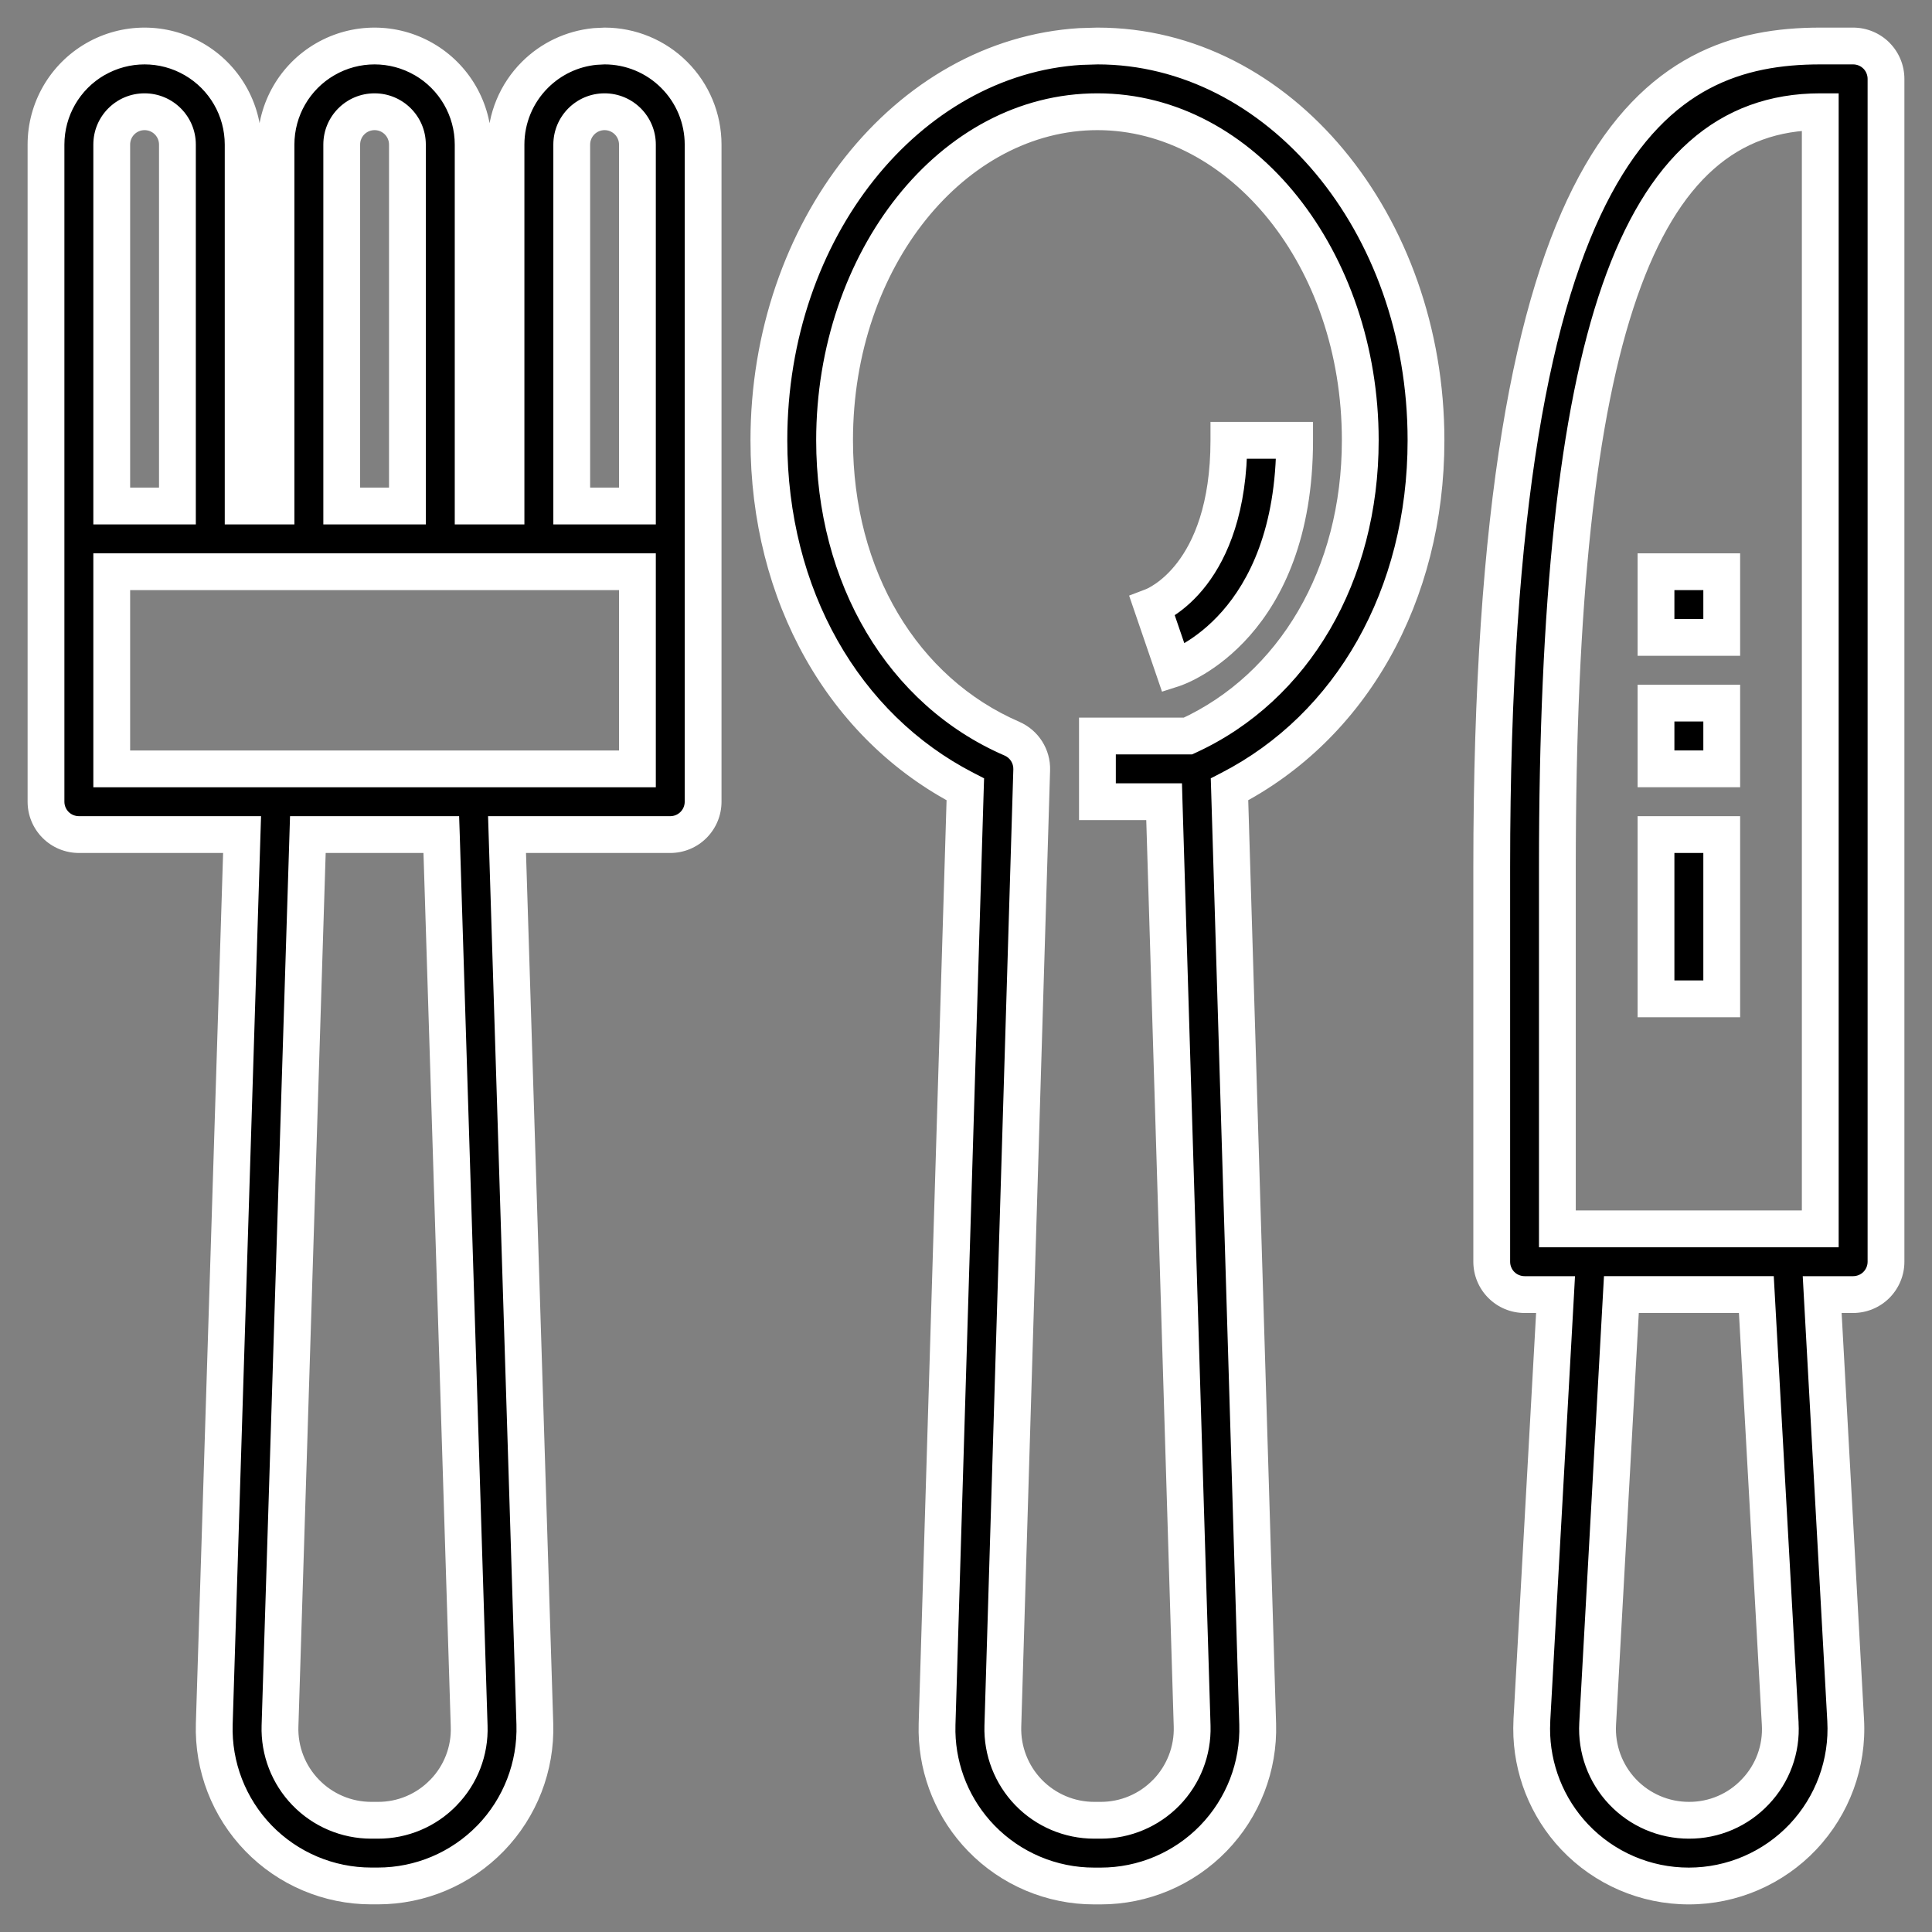 <svg width="42" height="42" viewBox="0 0 42 42" fill="none" xmlns="http://www.w3.org/2000/svg">
<rect x="0" y="0" width="42" height="42" fill="#808080" stroke="none"/>
<mask id="path-1-outside-1_15_248" maskUnits="userSpaceOnUse" x="0" y="0" width="42" height="42" fill="black">
<rect fill="white" width="42" height="42"/>
<path d="M23.857 1C27.796 1 31 4.846 31 9.572C31 12.939 29.375 15.8 26.729 17.16L27.341 37.481C27.369 38.404 27.022 39.3 26.379 39.963C25.736 40.626 24.852 41 23.929 41H23.786C22.862 41.001 21.976 40.627 21.333 39.964C20.73 39.342 20.387 38.517 20.37 37.655L20.371 37.482L20.985 17.16C18.338 15.799 16.715 12.938 16.715 9.571C16.715 4.992 19.721 1.241 23.49 1.011L23.857 1ZM40.285 1C40.474 1 40.657 1.075 40.791 1.209C40.925 1.343 41 1.526 41 1.715V27.429C41 27.618 40.925 27.8 40.791 27.934C40.657 28.068 40.474 28.143 40.285 28.143H39.612L40.123 37.395C40.175 38.333 39.839 39.25 39.194 39.932C38.549 40.613 37.652 41 36.714 41C35.775 41.001 34.877 40.614 34.231 39.933C33.627 39.293 33.293 38.447 33.297 37.571L33.302 37.395L33.816 28.143H33.143C32.953 28.142 32.772 28.067 32.638 27.934C32.504 27.8 32.429 27.618 32.429 27.429V18.857C32.429 3.122 36.039 1 39.571 1H40.285ZM13.143 1C13.711 1 14.256 1.226 14.657 1.628C15.059 2.029 15.285 2.574 15.285 3.143V17.429C15.285 17.618 15.21 17.8 15.076 17.934C14.942 18.067 14.761 18.142 14.571 18.143H11.023L11.627 37.478C11.655 38.402 11.309 39.297 10.666 39.961C10.023 40.624 9.138 40.999 8.214 40.999H8.071C7.147 40.999 6.262 40.624 5.619 39.961C4.976 39.298 4.629 38.402 4.658 37.478L5.263 18.143H1.714C1.524 18.142 1.343 18.067 1.209 17.934C1.075 17.8 1 17.618 1 17.429V3.143C1 2.377 1.409 1.67 2.071 1.287C2.734 0.904 3.551 0.904 4.214 1.287C4.877 1.67 5.286 2.377 5.286 3.143V11H6V3.143C6 2.377 6.408 1.67 7.071 1.287C7.734 0.904 8.551 0.904 9.214 1.287C9.877 1.67 10.286 2.377 10.286 3.143V11H11V3.143C11 2.574 11.226 2.029 11.628 1.628C11.979 1.276 12.44 1.06 12.931 1.011L13.143 1ZM6.692 18.143L6.087 37.523C6.07 38.06 6.271 38.581 6.646 38.967C7.019 39.353 7.534 39.571 8.071 39.571H8.214C8.752 39.574 9.269 39.356 9.643 38.968C10.017 38.582 10.218 38.061 10.199 37.523L9.594 18.143H6.692ZM23.857 2.429C20.707 2.429 18.143 5.633 18.143 9.571C18.143 12.543 19.62 15.03 22 16.059C22.268 16.176 22.437 16.443 22.429 16.735L21.801 37.525C21.785 38.062 21.988 38.583 22.361 38.968C22.735 39.353 23.249 39.571 23.786 39.571H23.929C24.466 39.572 24.98 39.354 25.355 38.969C25.729 38.584 25.932 38.063 25.916 37.525L25.307 17.428H23.857V16H25.826C28.137 14.941 29.571 12.495 29.571 9.571C29.571 5.633 27.008 2.429 23.857 2.429ZM34.731 37.476C34.701 38.021 34.897 38.554 35.272 38.95C35.647 39.346 36.169 39.571 36.714 39.571C37.261 39.574 37.786 39.349 38.16 38.95C38.537 38.555 38.732 38.021 38.7 37.476L38.182 28.142H35.247L34.731 37.476ZM39.571 2.429C35.566 2.429 33.856 7.341 33.856 18.856V26.714H39.571V2.429ZM37.429 21.714H36V18.143H37.429V21.714ZM2.429 12.429V16.715H13.857V12.429H2.429ZM37.429 16.714H36V15.285H37.429V16.714ZM28.144 9.572C28.143 13.607 25.625 14.499 25.513 14.535L25.05 13.184C25.126 13.155 26.715 12.524 26.715 9.572H28.144ZM37.429 13.857H36V12.429H37.429V13.857ZM3.143 2.429C2.748 2.429 2.429 2.748 2.429 3.143V11H3.857V3.143C3.857 2.748 3.537 2.429 3.143 2.429ZM8.143 2.429C7.748 2.429 7.429 2.748 7.429 3.143V11H8.857V3.143C8.857 2.748 8.537 2.429 8.143 2.429ZM13.143 2.429C12.748 2.429 12.429 2.749 12.429 3.144V11H13.857V3.144C13.857 2.749 13.537 2.429 13.143 2.429Z"/>
</mask>
<path d="M23.857 1C27.796 1 31 4.846 31 9.572C31 12.939 29.375 15.8 26.729 17.16L27.341 37.481C27.369 38.404 27.022 39.3 26.379 39.963C25.736 40.626 24.852 41 23.929 41H23.786C22.862 41.001 21.976 40.627 21.333 39.964C20.73 39.342 20.387 38.517 20.37 37.655L20.371 37.482L20.985 17.16C18.338 15.799 16.715 12.938 16.715 9.571C16.715 4.992 19.721 1.241 23.49 1.011L23.857 1ZM40.285 1C40.474 1 40.657 1.075 40.791 1.209C40.925 1.343 41 1.526 41 1.715V27.429C41 27.618 40.925 27.8 40.791 27.934C40.657 28.068 40.474 28.143 40.285 28.143H39.612L40.123 37.395C40.175 38.333 39.839 39.25 39.194 39.932C38.549 40.613 37.652 41 36.714 41C35.775 41.001 34.877 40.614 34.231 39.933C33.627 39.293 33.293 38.447 33.297 37.571L33.302 37.395L33.816 28.143H33.143C32.953 28.142 32.772 28.067 32.638 27.934C32.504 27.8 32.429 27.618 32.429 27.429V18.857C32.429 3.122 36.039 1 39.571 1H40.285ZM13.143 1C13.711 1 14.256 1.226 14.657 1.628C15.059 2.029 15.285 2.574 15.285 3.143V17.429C15.285 17.618 15.21 17.8 15.076 17.934C14.942 18.067 14.761 18.142 14.571 18.143H11.023L11.627 37.478C11.655 38.402 11.309 39.297 10.666 39.961C10.023 40.624 9.138 40.999 8.214 40.999H8.071C7.147 40.999 6.262 40.624 5.619 39.961C4.976 39.298 4.629 38.402 4.658 37.478L5.263 18.143H1.714C1.524 18.142 1.343 18.067 1.209 17.934C1.075 17.8 1 17.618 1 17.429V3.143C1 2.377 1.409 1.67 2.071 1.287C2.734 0.904 3.551 0.904 4.214 1.287C4.877 1.67 5.286 2.377 5.286 3.143V11H6V3.143C6 2.377 6.408 1.67 7.071 1.287C7.734 0.904 8.551 0.904 9.214 1.287C9.877 1.67 10.286 2.377 10.286 3.143V11H11V3.143C11 2.574 11.226 2.029 11.628 1.628C11.979 1.276 12.44 1.06 12.931 1.011L13.143 1ZM6.692 18.143L6.087 37.523C6.07 38.06 6.271 38.581 6.646 38.967C7.019 39.353 7.534 39.571 8.071 39.571H8.214C8.752 39.574 9.269 39.356 9.643 38.968C10.017 38.582 10.218 38.061 10.199 37.523L9.594 18.143H6.692ZM23.857 2.429C20.707 2.429 18.143 5.633 18.143 9.571C18.143 12.543 19.62 15.03 22 16.059C22.268 16.176 22.437 16.443 22.429 16.735L21.801 37.525C21.785 38.062 21.988 38.583 22.361 38.968C22.735 39.353 23.249 39.571 23.786 39.571H23.929C24.466 39.572 24.98 39.354 25.355 38.969C25.729 38.584 25.932 38.063 25.916 37.525L25.307 17.428H23.857V16H25.826C28.137 14.941 29.571 12.495 29.571 9.571C29.571 5.633 27.008 2.429 23.857 2.429ZM34.731 37.476C34.701 38.021 34.897 38.554 35.272 38.95C35.647 39.346 36.169 39.571 36.714 39.571C37.261 39.574 37.786 39.349 38.16 38.95C38.537 38.555 38.732 38.021 38.7 37.476L38.182 28.142H35.247L34.731 37.476ZM39.571 2.429C35.566 2.429 33.856 7.341 33.856 18.856V26.714H39.571V2.429ZM37.429 21.714H36V18.143H37.429V21.714ZM2.429 12.429V16.715H13.857V12.429H2.429ZM37.429 16.714H36V15.285H37.429V16.714ZM28.144 9.572C28.143 13.607 25.625 14.499 25.513 14.535L25.05 13.184C25.126 13.155 26.715 12.524 26.715 9.572H28.144ZM37.429 13.857H36V12.429H37.429V13.857ZM3.143 2.429C2.748 2.429 2.429 2.748 2.429 3.143V11H3.857V3.143C3.857 2.748 3.537 2.429 3.143 2.429ZM8.143 2.429C7.748 2.429 7.429 2.748 7.429 3.143V11H8.857V3.143C8.857 2.748 8.537 2.429 8.143 2.429ZM13.143 2.429C12.748 2.429 12.429 2.749 12.429 3.144V11H13.857V3.144C13.857 2.749 13.537 2.429 13.143 2.429Z" fill="black"/>
<path d="M23.857 1L23.858 0.6L23.846 0.6L23.857 1ZM31 9.572L31.4 9.572V9.572H31ZM26.729 17.16L26.546 16.804L26.321 16.92L26.329 17.172L26.729 17.16ZM27.341 37.481L26.941 37.493L26.941 37.494L27.341 37.481ZM26.379 39.963L26.666 40.241L26.666 40.241L26.379 39.963ZM23.929 41V41.4H23.929L23.929 41ZM23.786 41V40.6H23.786L23.786 41ZM21.333 39.964L21.046 40.242L21.046 40.242L21.333 39.964ZM20.37 37.655L19.97 37.653L19.97 37.663L20.37 37.655ZM20.371 37.482L19.971 37.47L19.971 37.48L20.371 37.482ZM20.985 17.16L21.385 17.172L21.393 16.92L21.168 16.804L20.985 17.16ZM16.715 9.571L16.315 9.571V9.571H16.715ZM23.49 1.011L23.479 0.611L23.466 0.611L23.49 1.011ZM40.791 1.209L41.074 0.927L41.074 0.926L40.791 1.209ZM41 27.429L41.4 27.429V27.429H41ZM40.791 27.934L41.074 28.216L41.074 28.216L40.791 27.934ZM39.612 28.143V27.743H39.19L39.213 28.165L39.612 28.143ZM40.123 37.395L39.724 37.418L39.724 37.418L40.123 37.395ZM39.194 39.932L39.485 40.207L39.485 40.206L39.194 39.932ZM36.714 41V40.6H36.713L36.714 41ZM34.231 39.933L33.941 40.208L33.941 40.208L34.231 39.933ZM33.297 37.571L32.897 37.56L32.897 37.57L33.297 37.571ZM33.302 37.395L32.902 37.373L32.902 37.384L33.302 37.395ZM33.816 28.143L34.216 28.165L34.239 27.743H33.816V28.143ZM33.143 28.143L33.142 28.543H33.143V28.143ZM32.638 27.934L32.355 28.216L32.355 28.216L32.638 27.934ZM32.429 27.429H32.029V27.429L32.429 27.429ZM13.143 1V0.6H13.132L13.122 0.601L13.143 1ZM14.657 1.628L14.374 1.911L14.374 1.911L14.657 1.628ZM15.285 3.143H15.685V3.143L15.285 3.143ZM15.285 17.429L15.685 17.429V17.429H15.285ZM15.076 17.934L15.359 18.216L15.359 18.216L15.076 17.934ZM14.571 18.143V18.543H14.571L14.571 18.143ZM11.023 18.143V17.743H10.61L10.623 18.155L11.023 18.143ZM11.627 37.478L12.027 37.466L12.027 37.466L11.627 37.478ZM10.666 39.961L10.953 40.239L10.953 40.239L10.666 39.961ZM5.619 39.961L5.332 40.239L5.332 40.239L5.619 39.961ZM4.658 37.478L5.058 37.491L5.058 37.491L4.658 37.478ZM5.263 18.143L5.662 18.155L5.675 17.743H5.263V18.143ZM1.714 18.143L1.714 18.543H1.714V18.143ZM1.209 17.934L0.926 18.216L0.926 18.216L1.209 17.934ZM1 17.429H0.6L0.6 17.429L1 17.429ZM1 3.143L0.6 3.143V3.143H1ZM2.071 1.287L1.871 0.941L1.871 0.941L2.071 1.287ZM4.214 1.287L4.414 0.941L4.414 0.941L4.214 1.287ZM5.286 3.143H5.686V3.143L5.286 3.143ZM5.286 11H4.886V11.4H5.286V11ZM6 11V11.4H6.4V11H6ZM6 3.143L5.6 3.143V3.143H6ZM7.071 1.287L6.871 0.941L6.871 0.941L7.071 1.287ZM9.214 1.287L9.414 0.941L9.414 0.941L9.214 1.287ZM10.286 3.143H10.686V3.143L10.286 3.143ZM10.286 11H9.886V11.4H10.286V11ZM11 11V11.4H11.4V11H11ZM11 3.143L10.6 3.143V3.143H11ZM11.628 1.628L11.911 1.911L11.911 1.911L11.628 1.628ZM12.931 1.011L12.91 0.611L12.901 0.612L12.891 0.613L12.931 1.011ZM6.692 18.143V17.743H6.305L6.293 18.13L6.692 18.143ZM6.087 37.523L5.687 37.511L5.687 37.511L6.087 37.523ZM6.646 38.967L6.933 38.688L6.933 38.688L6.646 38.967ZM8.071 39.571L8.071 39.971H8.071V39.571ZM8.214 39.571L8.216 39.171H8.214V39.571ZM9.643 38.968L9.356 38.689L9.354 38.69L9.643 38.968ZM10.199 37.523L9.799 37.536L9.799 37.538L10.199 37.523ZM9.594 18.143L9.994 18.13L9.981 17.743H9.594V18.143ZM23.857 2.429L23.858 2.029H23.857V2.429ZM18.143 9.571L17.743 9.571V9.571H18.143ZM22 16.059L22.16 15.692L22.159 15.691L22 16.059ZM22.429 16.735L22.828 16.747L22.828 16.747L22.429 16.735ZM21.801 37.525L21.401 37.513L21.401 37.514L21.801 37.525ZM22.361 38.968L22.074 39.246L22.074 39.246L22.361 38.968ZM23.786 39.571L23.786 39.971H23.786V39.571ZM23.929 39.571L23.929 39.171H23.929V39.571ZM25.355 38.969L25.068 38.69L25.067 38.69L25.355 38.969ZM25.916 37.525L26.316 37.514L26.316 37.513L25.916 37.525ZM25.307 17.428L25.706 17.416L25.695 17.028H25.307V17.428ZM23.857 17.428H23.457V17.828H23.857V17.428ZM23.857 16V15.6H23.457V16H23.857ZM25.826 16V16.4H25.913L25.993 16.364L25.826 16ZM29.571 9.571H29.971V9.571L29.571 9.571ZM34.731 37.476L34.332 37.453L34.332 37.454L34.731 37.476ZM35.272 38.95L34.981 39.225L34.981 39.225L35.272 38.95ZM36.714 39.571L36.716 39.171H36.714L36.714 39.571ZM38.16 38.95L37.871 38.674L37.868 38.677L38.16 38.95ZM38.7 37.476L38.301 37.498L38.301 37.499L38.7 37.476ZM38.182 28.142L38.581 28.119L38.56 27.742H38.182V28.142ZM35.247 28.142V27.742H34.869L34.848 28.119L35.247 28.142ZM39.571 2.429H39.971V2.029H39.571V2.429ZM33.856 18.856H33.456H33.856ZM33.856 26.714H33.456V27.114H33.856V26.714ZM39.571 26.714V27.114H39.971V26.714H39.571ZM37.429 21.714V22.114H37.829V21.714H37.429ZM36 21.714H35.6V22.114H36V21.714ZM36 18.143V17.743H35.6V18.143H36ZM37.429 18.143H37.829V17.743H37.429V18.143ZM2.429 12.429V12.029H2.029V12.429H2.429ZM2.429 16.715H2.029V17.115H2.429V16.715ZM13.857 16.715V17.115H14.257V16.715H13.857ZM13.857 12.429H14.257V12.029H13.857V12.429ZM37.429 16.714V17.114H37.829V16.714H37.429ZM36 16.714H35.6V17.114H36V16.714ZM36 15.285V14.885H35.6V15.285H36ZM37.429 15.285H37.829V14.885H37.429V15.285ZM28.144 9.572L28.544 9.572L28.544 9.172H28.144V9.572ZM25.513 14.535L25.134 14.665L25.261 15.036L25.635 14.916L25.513 14.535ZM25.05 13.184L24.907 12.81L24.546 12.948L24.671 13.313L25.05 13.184ZM26.715 9.572V9.172H26.315L26.315 9.572L26.715 9.572ZM37.429 13.857V14.257H37.829V13.857H37.429ZM36 13.857H35.6V14.257H36V13.857ZM36 12.429V12.029H35.6V12.429H36ZM37.429 12.429H37.829V12.029H37.429V12.429ZM3.143 2.429V2.029H3.142L3.143 2.429ZM2.429 3.143L2.029 3.142V3.143H2.429ZM2.429 11H2.029V11.4H2.429V11ZM3.857 11V11.4H4.257V11H3.857ZM3.857 3.143H4.257V3.142L3.857 3.143ZM8.143 2.429V2.029H8.142L8.143 2.429ZM7.429 3.143L7.029 3.142V3.143H7.429ZM7.429 11H7.029V11.4H7.429V11ZM8.857 11V11.4H9.257V11H8.857ZM8.857 3.143H9.257V3.142L8.857 3.143ZM13.143 2.429V2.029L13.142 2.029L13.143 2.429ZM12.429 11H12.029V11.4H12.429V11ZM13.857 11V11.4H14.257V11H13.857ZM23.857 1L23.857 1.4C27.51 1.4 30.6 4.995 30.6 9.572H31H31.4C31.4 4.696 28.082 0.6 23.858 0.6L23.857 1ZM31 9.572L30.6 9.572C30.6 12.811 29.041 15.522 26.546 16.804L26.729 17.16L26.911 17.516C29.71 16.077 31.4 13.067 31.4 9.572L31 9.572ZM26.729 17.16L26.329 17.172L26.941 37.493L27.341 37.481L27.741 37.469L27.128 17.148L26.729 17.16ZM27.341 37.481L26.941 37.494C26.966 38.308 26.659 39.099 26.092 39.684L26.379 39.963L26.666 40.241C27.384 39.501 27.772 38.5 27.741 37.469L27.341 37.481ZM26.379 39.963L26.092 39.684C25.524 40.27 24.744 40.6 23.929 40.6L23.929 41L23.929 41.4C24.96 41.4 25.948 40.982 26.666 40.241L26.379 39.963ZM23.929 41V40.6H23.786V41V41.4H23.929V41ZM23.786 41L23.786 40.6C22.97 40.601 22.188 40.27 21.62 39.685L21.333 39.964L21.046 40.242C21.765 40.983 22.754 41.401 23.787 41.4L23.786 41ZM21.333 39.964L21.62 39.685C21.088 39.137 20.785 38.408 20.77 37.647L20.37 37.655L19.97 37.663C19.989 38.626 20.372 39.548 21.046 40.242L21.333 39.964ZM20.37 37.655L20.77 37.657L20.771 37.485L20.371 37.482L19.971 37.48L19.97 37.653L20.37 37.655ZM20.371 37.482L20.771 37.495L21.385 17.172L20.985 17.16L20.585 17.148L19.971 37.47L20.371 37.482ZM20.985 17.16L21.168 16.804C18.673 15.522 17.115 12.811 17.115 9.571H16.715H16.315C16.315 13.066 18.004 16.077 20.802 17.516L20.985 17.16ZM16.715 9.571L17.115 9.571C17.115 5.14 20.015 1.623 23.515 1.41L23.49 1.011L23.466 0.611C19.428 0.858 16.315 4.845 16.315 9.571L16.715 9.571ZM23.49 1.011L23.502 1.411L23.869 1.4L23.857 1L23.846 0.6L23.479 0.611L23.49 1.011ZM40.285 1V1.4C40.369 1.4 40.45 1.433 40.508 1.492L40.791 1.209L41.074 0.926C40.864 0.717 40.58 0.6 40.285 0.6V1ZM40.791 1.209L40.508 1.491C40.566 1.55 40.6 1.631 40.6 1.715H41H41.4C41.4 1.42 41.283 1.136 41.074 0.927L40.791 1.209ZM41 1.715H40.6V27.429H41H41.4V1.715H41ZM41 27.429L40.6 27.429C40.6 27.512 40.567 27.592 40.508 27.651L40.791 27.934L41.074 28.216C41.282 28.007 41.4 27.724 41.4 27.429L41 27.429ZM40.791 27.934L40.508 27.651C40.45 27.709 40.369 27.743 40.285 27.743V28.143V28.543C40.58 28.543 40.864 28.426 41.074 28.216L40.791 27.934ZM40.285 28.143V27.743H39.612V28.143V28.543H40.285V28.143ZM39.612 28.143L39.213 28.165L39.724 37.418L40.123 37.395L40.522 37.373L40.012 28.12L39.612 28.143ZM40.123 37.395L39.724 37.418C39.77 38.245 39.473 39.055 38.904 39.657L39.194 39.932L39.485 40.206C40.205 39.445 40.581 38.42 40.522 37.373L40.123 37.395ZM39.194 39.932L38.904 39.657C38.334 40.259 37.542 40.6 36.714 40.6V41V41.4C37.763 41.4 38.764 40.968 39.485 40.207L39.194 39.932ZM36.714 41L36.713 40.6C35.885 40.601 35.092 40.26 34.522 39.658L34.231 39.933L33.941 40.208C34.662 40.969 35.665 41.401 36.714 41.4L36.714 41ZM34.231 39.933L34.522 39.658C33.988 39.093 33.694 38.346 33.697 37.573L33.297 37.571L32.897 37.57C32.893 38.548 33.265 39.493 33.941 40.208L34.231 39.933ZM33.297 37.571L33.697 37.582L33.702 37.407L33.302 37.395L32.902 37.384L32.897 37.56L33.297 37.571ZM33.302 37.395L33.701 37.418L34.216 28.165L33.816 28.143L33.417 28.12L32.902 37.373L33.302 37.395ZM33.816 28.143V27.743H33.143V28.143V28.543H33.816V28.143ZM33.143 28.143L33.143 27.743C33.059 27.743 32.979 27.709 32.92 27.651L32.638 27.934L32.355 28.216C32.564 28.426 32.848 28.543 33.142 28.543L33.143 28.143ZM32.638 27.934L32.92 27.651C32.862 27.592 32.829 27.512 32.829 27.429L32.429 27.429L32.029 27.429C32.029 27.724 32.146 28.007 32.355 28.216L32.638 27.934ZM32.429 27.429H32.829V18.857H32.429H32.029V27.429H32.429ZM32.429 18.857H32.829C32.829 11.001 33.733 6.622 35.028 4.217C35.669 3.026 36.399 2.332 37.153 1.93C37.911 1.527 38.727 1.4 39.571 1.4V1V0.6C38.649 0.6 37.69 0.738 36.777 1.224C35.861 1.712 35.026 2.532 34.323 3.838C32.929 6.428 32.029 10.978 32.029 18.857H32.429ZM39.571 1V1.4H40.285V1V0.6H39.571V1ZM13.143 1V1.4C13.604 1.4 14.048 1.584 14.374 1.911L14.657 1.628L14.94 1.345C14.464 0.868 13.817 0.6 13.143 0.6V1ZM14.657 1.628L14.374 1.911C14.701 2.237 14.885 2.68 14.885 3.143L15.285 3.143L15.685 3.143C15.685 2.468 15.417 1.821 14.94 1.345L14.657 1.628ZM15.285 3.143H14.885V17.429H15.285H15.685V3.143H15.285ZM15.285 17.429L14.885 17.429C14.885 17.512 14.852 17.592 14.793 17.651L15.076 17.934L15.359 18.216C15.568 18.007 15.685 17.724 15.685 17.429L15.285 17.429ZM15.076 17.934L14.793 17.651C14.735 17.709 14.655 17.743 14.571 17.743L14.571 18.143L14.571 18.543C14.866 18.543 15.15 18.426 15.359 18.216L15.076 17.934ZM14.571 18.143V17.743H11.023V18.143V18.543H14.571V18.143ZM11.023 18.143L10.623 18.155L11.227 37.491L11.627 37.478L12.027 37.466L11.422 18.13L11.023 18.143ZM11.627 37.478L11.227 37.491C11.252 38.306 10.946 39.097 10.379 39.683L10.666 39.961L10.953 40.239C11.671 39.498 12.059 38.498 12.027 37.466L11.627 37.478ZM10.666 39.961L10.379 39.682C9.811 40.268 9.03 40.599 8.214 40.599V40.999V41.399C9.247 41.399 10.235 40.98 10.953 40.239L10.666 39.961ZM8.214 40.999V40.599H8.071V40.999V41.399H8.214V40.999ZM8.071 40.999V40.599C7.255 40.599 6.474 40.268 5.906 39.683L5.619 39.961L5.332 40.239C6.05 40.981 7.039 41.399 8.071 41.399V40.999ZM5.619 39.961L5.906 39.683C5.339 39.097 5.032 38.306 5.058 37.491L4.658 37.478L4.258 37.466C4.226 38.498 4.614 39.498 5.332 40.239L5.619 39.961ZM4.658 37.478L5.058 37.491L5.662 18.155L5.263 18.143L4.863 18.13L4.258 37.466L4.658 37.478ZM5.263 18.143V17.743H1.714V18.143V18.543H5.263V18.143ZM1.714 18.143L1.714 17.743C1.63 17.742 1.55 17.709 1.492 17.651L1.209 17.934L0.926 18.216C1.135 18.426 1.419 18.542 1.714 18.543L1.714 18.143ZM1.209 17.934L1.492 17.651C1.433 17.592 1.4 17.512 1.4 17.429L1 17.429L0.6 17.429C0.6 17.724 0.717 18.007 0.926 18.216L1.209 17.934ZM1 17.429H1.4V3.143H1H0.6V17.429H1ZM1 3.143L1.4 3.143C1.4 2.52 1.732 1.945 2.271 1.633L2.071 1.287L1.871 0.941C1.085 1.395 0.6 2.234 0.6 3.143L1 3.143ZM2.071 1.287L2.271 1.634C2.811 1.322 3.475 1.322 4.014 1.634L4.214 1.287L4.414 0.941C3.627 0.487 2.658 0.486 1.871 0.941L2.071 1.287ZM4.214 1.287L4.014 1.634C4.553 1.945 4.886 2.52 4.886 3.143L5.286 3.143L5.686 3.143C5.686 2.234 5.2 1.395 4.414 0.941L4.214 1.287ZM5.286 3.143H4.886V11H5.286H5.686V3.143H5.286ZM5.286 11V11.4H6V11V10.6H5.286V11ZM6 11H6.4V3.143H6H5.6V11H6ZM6 3.143L6.4 3.143C6.4 2.52 6.732 1.945 7.271 1.634L7.071 1.287L6.871 0.941C6.085 1.395 5.6 2.234 5.6 3.143L6 3.143ZM7.071 1.287L7.271 1.634C7.81 1.322 8.475 1.322 9.014 1.634L9.214 1.287L9.414 0.941C8.627 0.487 7.658 0.486 6.871 0.941L7.071 1.287ZM9.214 1.287L9.014 1.633C9.553 1.945 9.886 2.52 9.886 3.143L10.286 3.143L10.686 3.143C10.686 2.234 10.2 1.395 9.414 0.941L9.214 1.287ZM10.286 3.143H9.886V11H10.286H10.686V3.143H10.286ZM10.286 11V11.4H11V11V10.6H10.286V11ZM11 11H11.4V3.143H11H10.6V11H11ZM11 3.143L11.4 3.143C11.4 2.68 11.584 2.237 11.911 1.911L11.628 1.628L11.345 1.345C10.868 1.821 10.6 2.468 10.6 3.143L11 3.143ZM11.628 1.628L11.911 1.911C12.197 1.625 12.571 1.448 12.97 1.409L12.931 1.011L12.891 0.613C12.309 0.671 11.762 0.928 11.345 1.345L11.628 1.628ZM12.931 1.011L12.951 1.41L13.163 1.399L13.143 1L13.122 0.601L12.91 0.611L12.931 1.011ZM6.692 18.143L6.293 18.13L5.687 37.511L6.087 37.523L6.487 37.536L7.092 18.155L6.692 18.143ZM6.087 37.523L5.687 37.511C5.667 38.156 5.909 38.782 6.358 39.245L6.646 38.967L6.933 38.688C6.634 38.38 6.473 37.965 6.487 37.536L6.087 37.523ZM6.646 38.967L6.358 39.245C6.807 39.709 7.425 39.971 8.071 39.971L8.071 39.571L8.072 39.171C7.642 39.171 7.231 38.997 6.933 38.688L6.646 38.967ZM8.071 39.571V39.971H8.214V39.571V39.171H8.071V39.571ZM8.214 39.571L8.212 39.971C8.86 39.974 9.481 39.712 9.931 39.245L9.643 38.968L9.354 38.69C9.057 38.999 8.645 39.173 8.216 39.171L8.214 39.571ZM9.643 38.968L9.929 39.246C10.38 38.783 10.622 38.156 10.599 37.509L10.199 37.523L9.799 37.538C9.815 37.966 9.654 38.382 9.356 38.689L9.643 38.968ZM10.199 37.523L10.599 37.511L9.994 18.13L9.594 18.143L9.194 18.155L9.799 37.536L10.199 37.523ZM9.594 18.143V17.743H6.692V18.143V18.543H9.594V18.143ZM23.857 2.429V2.029C20.407 2.029 17.743 5.5 17.743 9.571L18.143 9.571L18.543 9.571C18.543 5.766 21.006 2.829 23.857 2.829V2.429ZM18.143 9.571H17.743C17.743 12.673 19.29 15.323 21.841 16.426L22 16.059L22.159 15.691C19.951 14.737 18.543 12.413 18.543 9.571H18.143ZM22 16.059L21.84 16.425C21.958 16.477 22.033 16.595 22.029 16.723L22.429 16.735L22.828 16.747C22.842 16.292 22.577 15.874 22.16 15.692L22 16.059ZM22.429 16.735L22.029 16.723L21.401 37.513L21.801 37.525L22.201 37.538L22.828 16.747L22.429 16.735ZM21.801 37.525L21.401 37.514C21.382 38.159 21.626 38.784 22.074 39.246L22.361 38.968L22.648 38.689C22.35 38.381 22.188 37.965 22.201 37.537L21.801 37.525ZM22.361 38.968L22.074 39.246C22.523 39.709 23.141 39.971 23.786 39.971L23.786 39.571L23.786 39.171C23.358 39.171 22.947 38.997 22.648 38.689L22.361 38.968ZM23.786 39.571V39.971H23.929V39.571V39.171H23.786V39.571ZM23.929 39.571L23.928 39.971C24.574 39.972 25.192 39.71 25.642 39.247L25.355 38.969L25.067 38.69C24.769 38.998 24.358 39.172 23.929 39.171L23.929 39.571ZM25.355 38.969L25.641 39.248C26.091 38.785 26.335 38.159 26.316 37.514L25.916 37.525L25.516 37.537C25.529 37.966 25.367 38.382 25.068 38.69L25.355 38.969ZM25.916 37.525L26.316 37.513L25.706 17.416L25.307 17.428L24.907 17.44L25.516 37.538L25.916 37.525ZM25.307 17.428V17.028H23.857V17.428V17.828H25.307V17.428ZM23.857 17.428H24.257V16H23.857H23.457V17.428H23.857ZM23.857 16V16.4H25.826V16V15.6H23.857V16ZM25.826 16L25.993 16.364C28.469 15.229 29.971 12.624 29.971 9.571H29.571H29.171C29.171 12.367 27.804 14.654 25.66 15.636L25.826 16ZM29.571 9.571L29.971 9.571C29.971 5.5 27.307 2.029 23.858 2.029L23.857 2.429L23.857 2.829C26.708 2.829 29.171 5.766 29.171 9.571L29.571 9.571ZM34.731 37.476L34.332 37.454C34.296 38.108 34.53 38.749 34.981 39.225L35.272 38.95L35.562 38.675C35.263 38.359 35.107 37.933 35.131 37.498L34.731 37.476ZM35.272 38.95L34.981 39.225C35.432 39.701 36.058 39.971 36.714 39.971L36.714 39.571L36.714 39.171C36.279 39.171 35.862 38.992 35.562 38.675L35.272 38.95ZM36.714 39.571L36.712 39.971C37.37 39.975 38.001 39.704 38.452 39.224L38.16 38.95L37.868 38.677C37.571 38.994 37.153 39.174 36.716 39.171L36.714 39.571ZM38.16 38.95L38.45 39.226C38.904 38.751 39.138 38.107 39.099 37.452L38.7 37.476L38.301 37.499C38.327 37.934 38.171 38.36 37.871 38.674L38.16 38.95ZM38.7 37.476L39.1 37.453L38.581 28.119L38.182 28.142L37.782 28.164L38.301 37.498L38.7 37.476ZM38.182 28.142V27.742H35.247V28.142V28.542H38.182V28.142ZM35.247 28.142L34.848 28.119L34.332 37.453L34.731 37.476L35.131 37.498L35.647 28.164L35.247 28.142ZM39.571 2.429V2.029C38.48 2.029 37.526 2.367 36.724 3.077C35.931 3.778 35.311 4.821 34.834 6.193C33.883 8.928 33.456 13.093 33.456 18.856H33.856H34.256C34.257 13.105 34.685 9.056 35.59 6.456C36.041 5.16 36.599 4.255 37.254 3.676C37.899 3.105 38.66 2.829 39.571 2.829V2.429ZM33.856 18.856H33.456V26.714H33.856H34.256V18.856H33.856ZM33.856 26.714V27.114H39.571V26.714V26.314H33.856V26.714ZM39.571 26.714H39.971V2.429H39.571H39.171V26.714H39.571ZM37.429 21.714V21.314H36V21.714V22.114H37.429V21.714ZM36 21.714H36.4V18.143H36H35.6V21.714H36ZM36 18.143V18.543H37.429V18.143V17.743H36V18.143ZM37.429 18.143H37.029V21.714H37.429H37.829V18.143H37.429ZM2.429 12.429H2.029V16.715H2.429H2.829V12.429H2.429ZM2.429 16.715V17.115H13.857V16.715V16.315H2.429V16.715ZM13.857 16.715H14.257V12.429H13.857H13.457V16.715H13.857ZM13.857 12.429V12.029H2.429V12.429V12.829H13.857V12.429ZM37.429 16.714V16.314H36V16.714V17.114H37.429V16.714ZM36 16.714H36.4V15.285H36H35.6V16.714H36ZM36 15.285V15.685H37.429V15.285V14.885H36V15.285ZM37.429 15.285H37.029V16.714H37.429H37.829V15.285H37.429ZM28.144 9.572L27.744 9.572C27.744 11.499 27.145 12.635 26.57 13.289C26.279 13.62 25.987 13.835 25.765 13.969C25.654 14.036 25.561 14.082 25.494 14.112C25.427 14.142 25.389 14.155 25.391 14.154L25.513 14.535L25.635 14.916C25.739 14.883 26.466 14.618 27.171 13.817C27.883 13.008 28.544 11.681 28.544 9.572L28.144 9.572ZM25.513 14.535L25.891 14.406L25.428 13.054L25.05 13.184L24.671 13.313L25.134 14.665L25.513 14.535ZM25.05 13.184L25.192 13.557C25.277 13.525 25.764 13.323 26.228 12.718C26.695 12.108 27.115 11.124 27.115 9.572L26.715 9.572L26.315 9.572C26.315 10.972 25.94 11.779 25.593 12.231C25.418 12.459 25.245 12.604 25.116 12.692C25.052 12.736 24.998 12.766 24.962 12.785C24.944 12.794 24.93 12.8 24.921 12.804C24.916 12.806 24.913 12.808 24.91 12.809C24.908 12.809 24.907 12.81 24.907 12.81L25.05 13.184ZM26.715 9.572V9.972H28.144V9.572V9.172H26.715V9.572ZM37.429 13.857V13.457H36V13.857V14.257H37.429V13.857ZM36 13.857H36.4V12.429H36H35.6V13.857H36ZM36 12.429V12.829H37.429V12.429V12.029H36V12.429ZM37.429 12.429H37.029V13.857H37.429H37.829V12.429H37.429ZM3.143 2.429L3.142 2.029C2.527 2.029 2.029 2.527 2.029 3.142L2.429 3.143L2.829 3.143C2.829 2.969 2.969 2.829 3.143 2.829L3.143 2.429ZM2.429 3.143H2.029V11H2.429H2.829V3.143H2.429ZM2.429 11V11.4H3.857V11V10.6H2.429V11ZM3.857 11H4.257V3.143H3.857H3.457V11H3.857ZM3.857 3.143L4.257 3.142C4.257 2.527 3.757 2.029 3.143 2.029V2.429V2.829C3.317 2.829 3.457 2.97 3.457 3.143L3.857 3.143ZM8.143 2.429L8.142 2.029C7.527 2.029 7.029 2.527 7.029 3.142L7.429 3.143L7.829 3.143C7.829 2.969 7.969 2.829 8.143 2.829L8.143 2.429ZM7.429 3.143H7.029V11H7.429H7.829V3.143H7.429ZM7.429 11V11.4H8.857V11V10.6H7.429V11ZM8.857 11H9.257V3.143H8.857H8.457V11H8.857ZM8.857 3.143L9.257 3.142C9.257 2.527 8.757 2.029 8.143 2.029V2.429V2.829C8.317 2.829 8.457 2.97 8.457 3.143L8.857 3.143ZM13.143 2.429L13.142 2.029C12.527 2.029 12.029 2.529 12.029 3.144H12.429H12.829C12.829 2.97 12.97 2.829 13.143 2.829L13.143 2.429ZM12.429 3.144H12.029V11H12.429H12.829V3.144H12.429ZM12.429 11V11.4H13.857V11V10.6H12.429V11ZM13.857 11H14.257V3.144H13.857H13.457V11H13.857ZM13.857 3.144H14.257C14.257 2.528 13.758 2.029 13.143 2.029V2.429V2.829C13.316 2.829 13.457 2.97 13.457 3.144H13.857Z" fill="white" mask="url(#path-1-outside-1_15_248)"/>
</svg>
